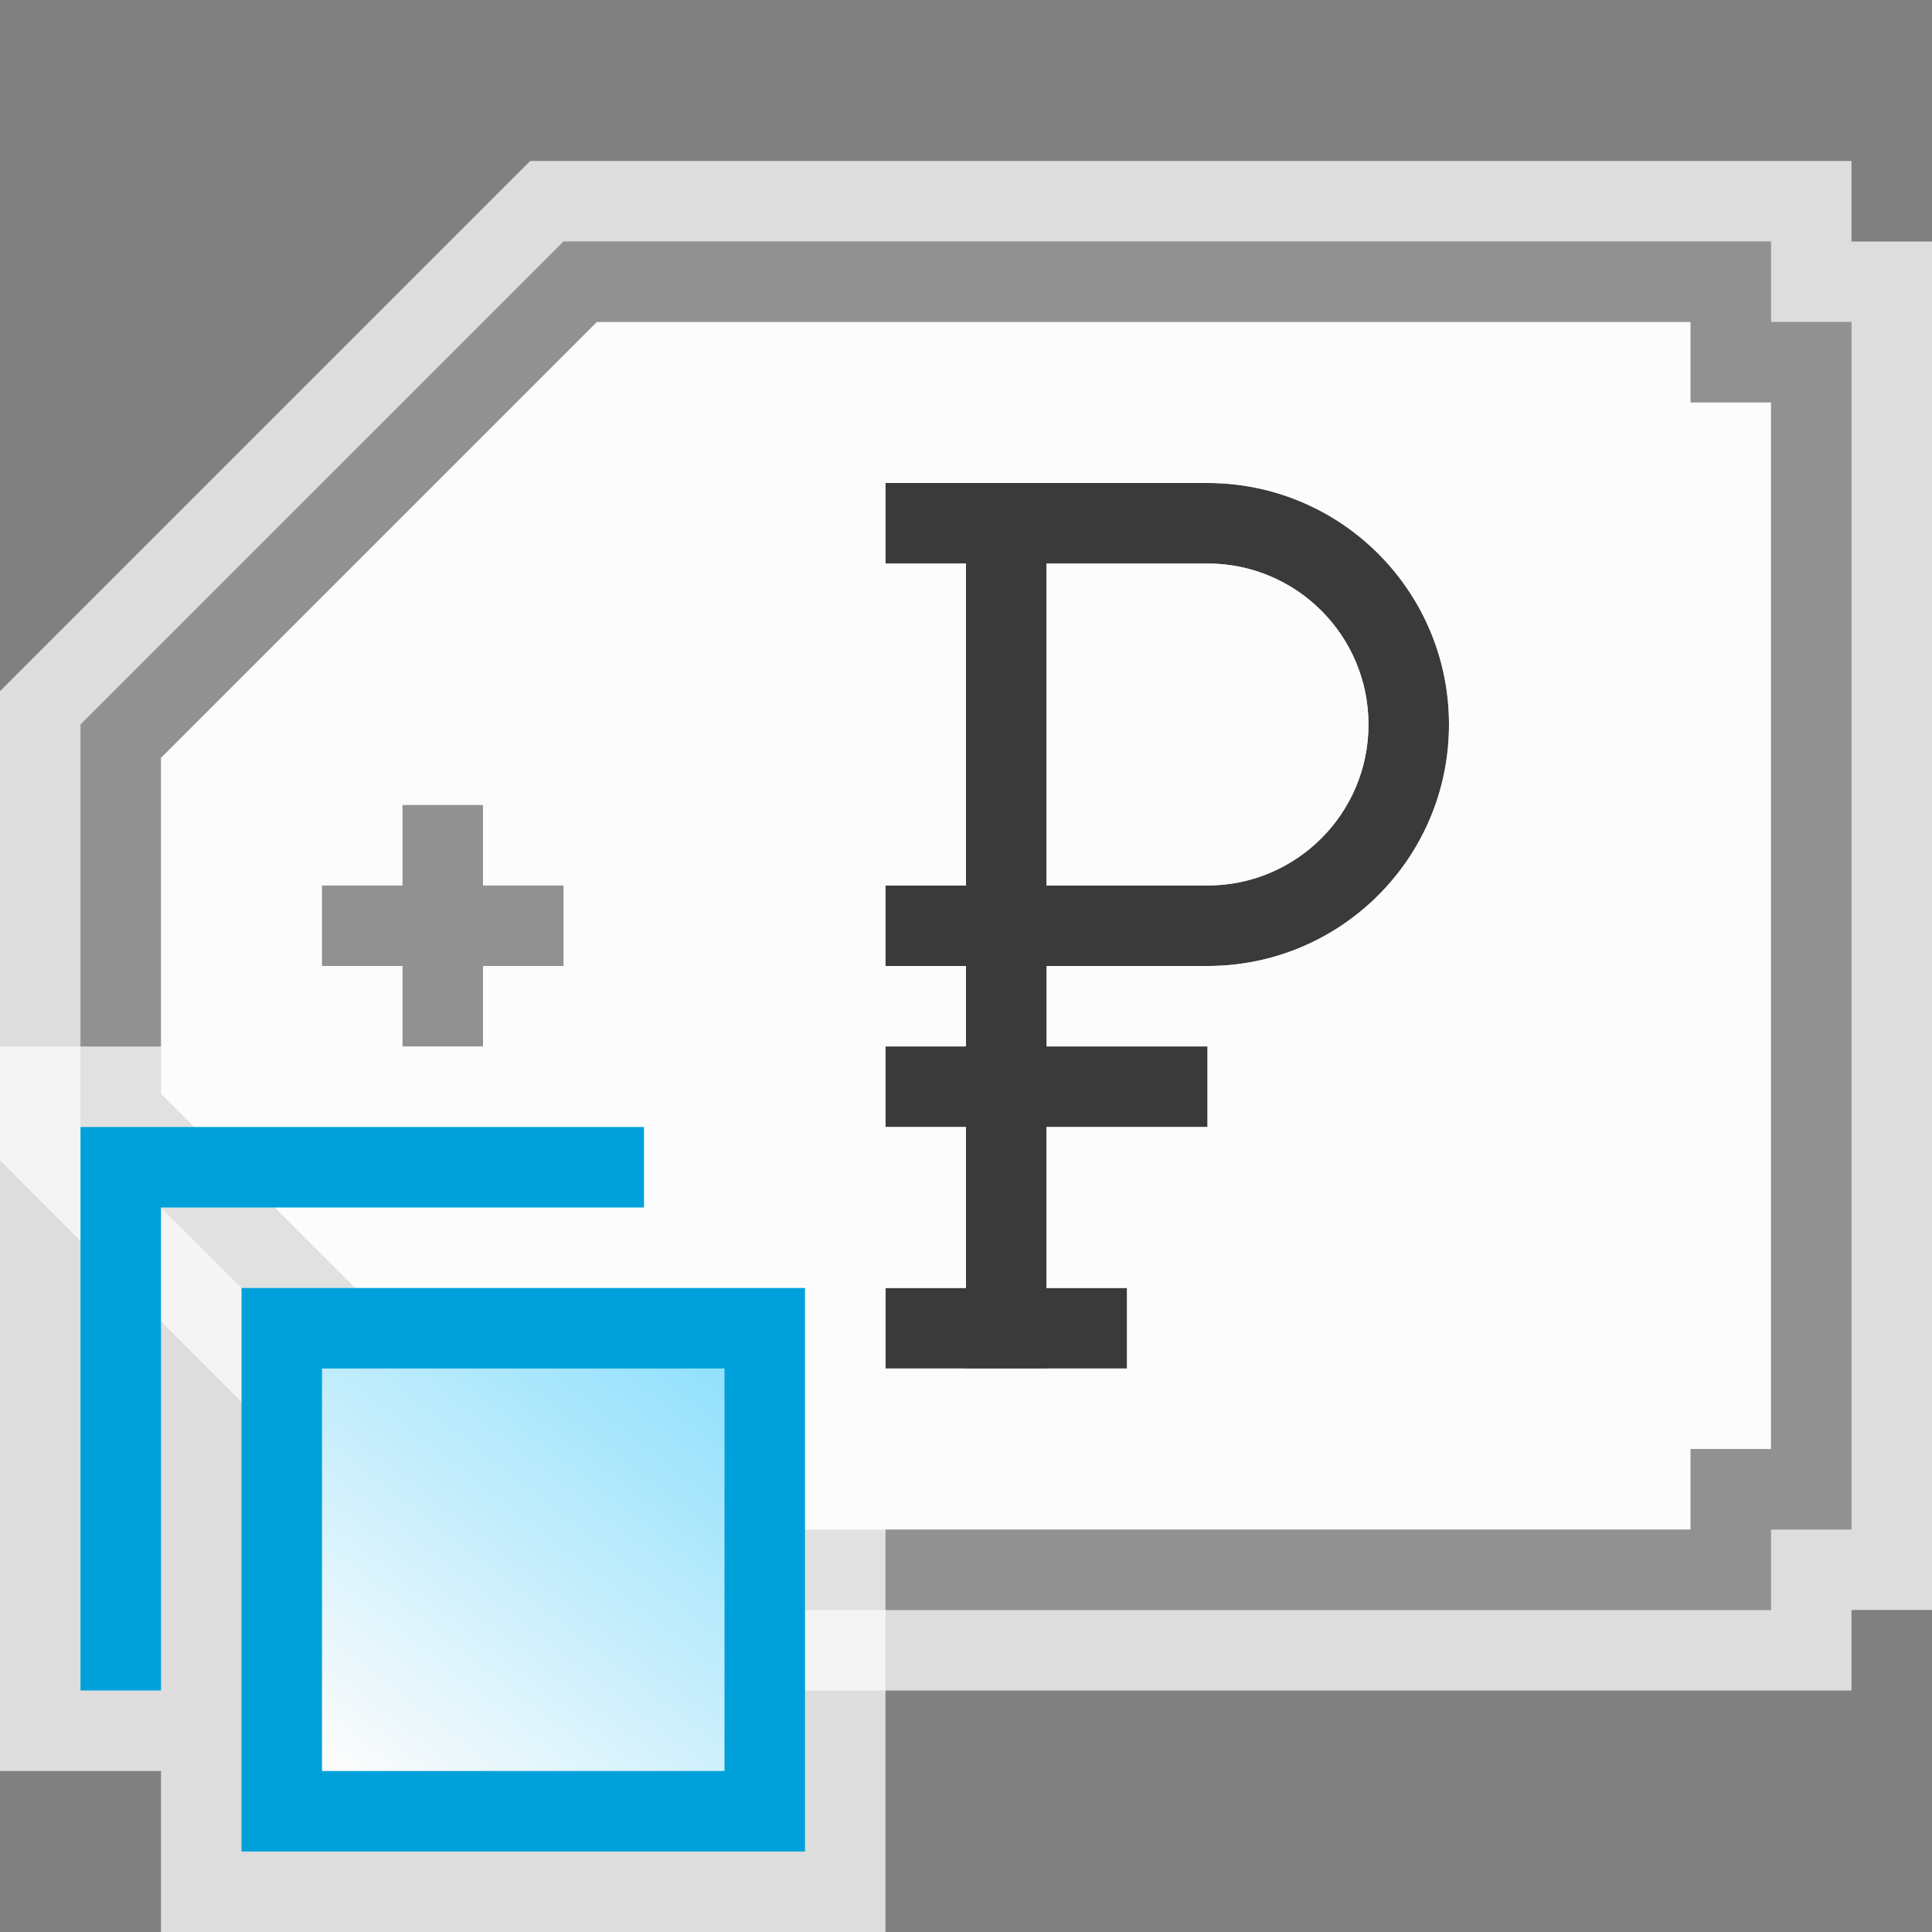 <svg width="24" height="24" viewBox="0 0 24 24" fill="none" xmlns="http://www.w3.org/2000/svg">
<rect x="0" y="0" width="24" height="24" fill="#808080" stroke="none"/>
<g clip-path="url(#clip0_1964_10807)">
<path d="M1 9L7 3H22V4H23V19H22V20H7L1 14V9Z" fill="#FCFCFC" fill-opacity="0.75"/>
<path d="M0.646 8.646L0.5 8.793V9V14V14.207L0.646 14.354L6.646 20.354L6.793 20.5H7H22H22.5V20V19.5H23H23.5V19V4V3.5H23H22.5V3V2.5H22H7H6.793L6.646 2.646L0.646 8.646Z" stroke="#FCFCFC" stroke-opacity="0.75"/>
<path d="M7.207 3.5H21.5V4V4.5H22H22.5V18.5H22H21.5V19V19.5H7.207L1.5 13.793V9.207L7.207 3.5Z" fill="#FCFCFC" stroke="#919191"/>
<rect x="4" y="11" width="3" height="1" fill="#919191"/>
<rect x="5" y="10" width="1" height="3" fill="#919191"/>
<g clip-path="url(#clip1_1964_10807)">
<path d="M12 6H13V17H12V6Z" fill="#3A3A3A"/>
<path fill-rule="evenodd" clip-rule="evenodd" d="M15 7H11V6H15C16.657 6 18 7.343 18 9C18 10.657 16.657 12 15 12H11V11H15C16.105 11 17 10.105 17 9C17 7.895 16.105 7 15 7Z" fill="#3A3A3A"/>
<path d="M11 16H14V17H11V16Z" fill="#3A3A3A"/>
<path d="M11 13H15V14H11V13Z" fill="#3A3A3A"/>
<path d="M11.5 5.5H11H10.5V6V7V7.5H11H11.5V10.5H11H10.5V11V12V12.5V13V14V14.5H11H11.5V15.5H11H10.5V16V17V17.5H11H11.5H12H13H13.5H14H14.5V17V16V15.5H14H13.5V14.5H15H15.5V14V13V12.5H15C16.933 12.5 18.5 10.933 18.5 9C18.5 7.067 16.933 5.5 15 5.5H13.5H13H12H11.5ZM13.5 10.5V7.5H15C15.828 7.5 16.5 8.172 16.5 9C16.5 9.828 15.828 10.5 15 10.5H13.5Z" stroke="#FCFCFC" stroke-opacity="0.75"/>
</g>
<g clip-path="url(#clip2_1964_10807)">
<path d="M0 13H9V15H11V24H2V22H0V13Z" fill="#FCFCFC" fill-opacity="0.75"/>
<rect x="3.5" y="16.5" width="6" height="6" fill="url(#paint0_linear_1964_10807)" stroke="#00A1DB"/>
<path d="M1 14H8V15H2V21H1V14Z" fill="#00A1DB"/>
</g>
</g>
<defs>
<linearGradient id="paint0_linear_1964_10807" x1="8.639" y1="16.972" x2="4.556" y2="22.222" gradientUnits="userSpaceOnUse">
<stop stop-color="#94E1FC"/>
<stop offset="1" stop-color="#FCFCFC"/>
</linearGradient>
<clipPath id="clip0_1964_10807">
<rect width="24" height="24" fill="white"/>
</clipPath>
<clipPath id="clip1_1964_10807">
<rect width="9" height="13" fill="white" transform="translate(10 5)"/>
</clipPath>
<clipPath id="clip2_1964_10807">
<rect width="11" height="11" fill="white" transform="translate(0 13)"/>
</clipPath>
</defs>
</svg>
